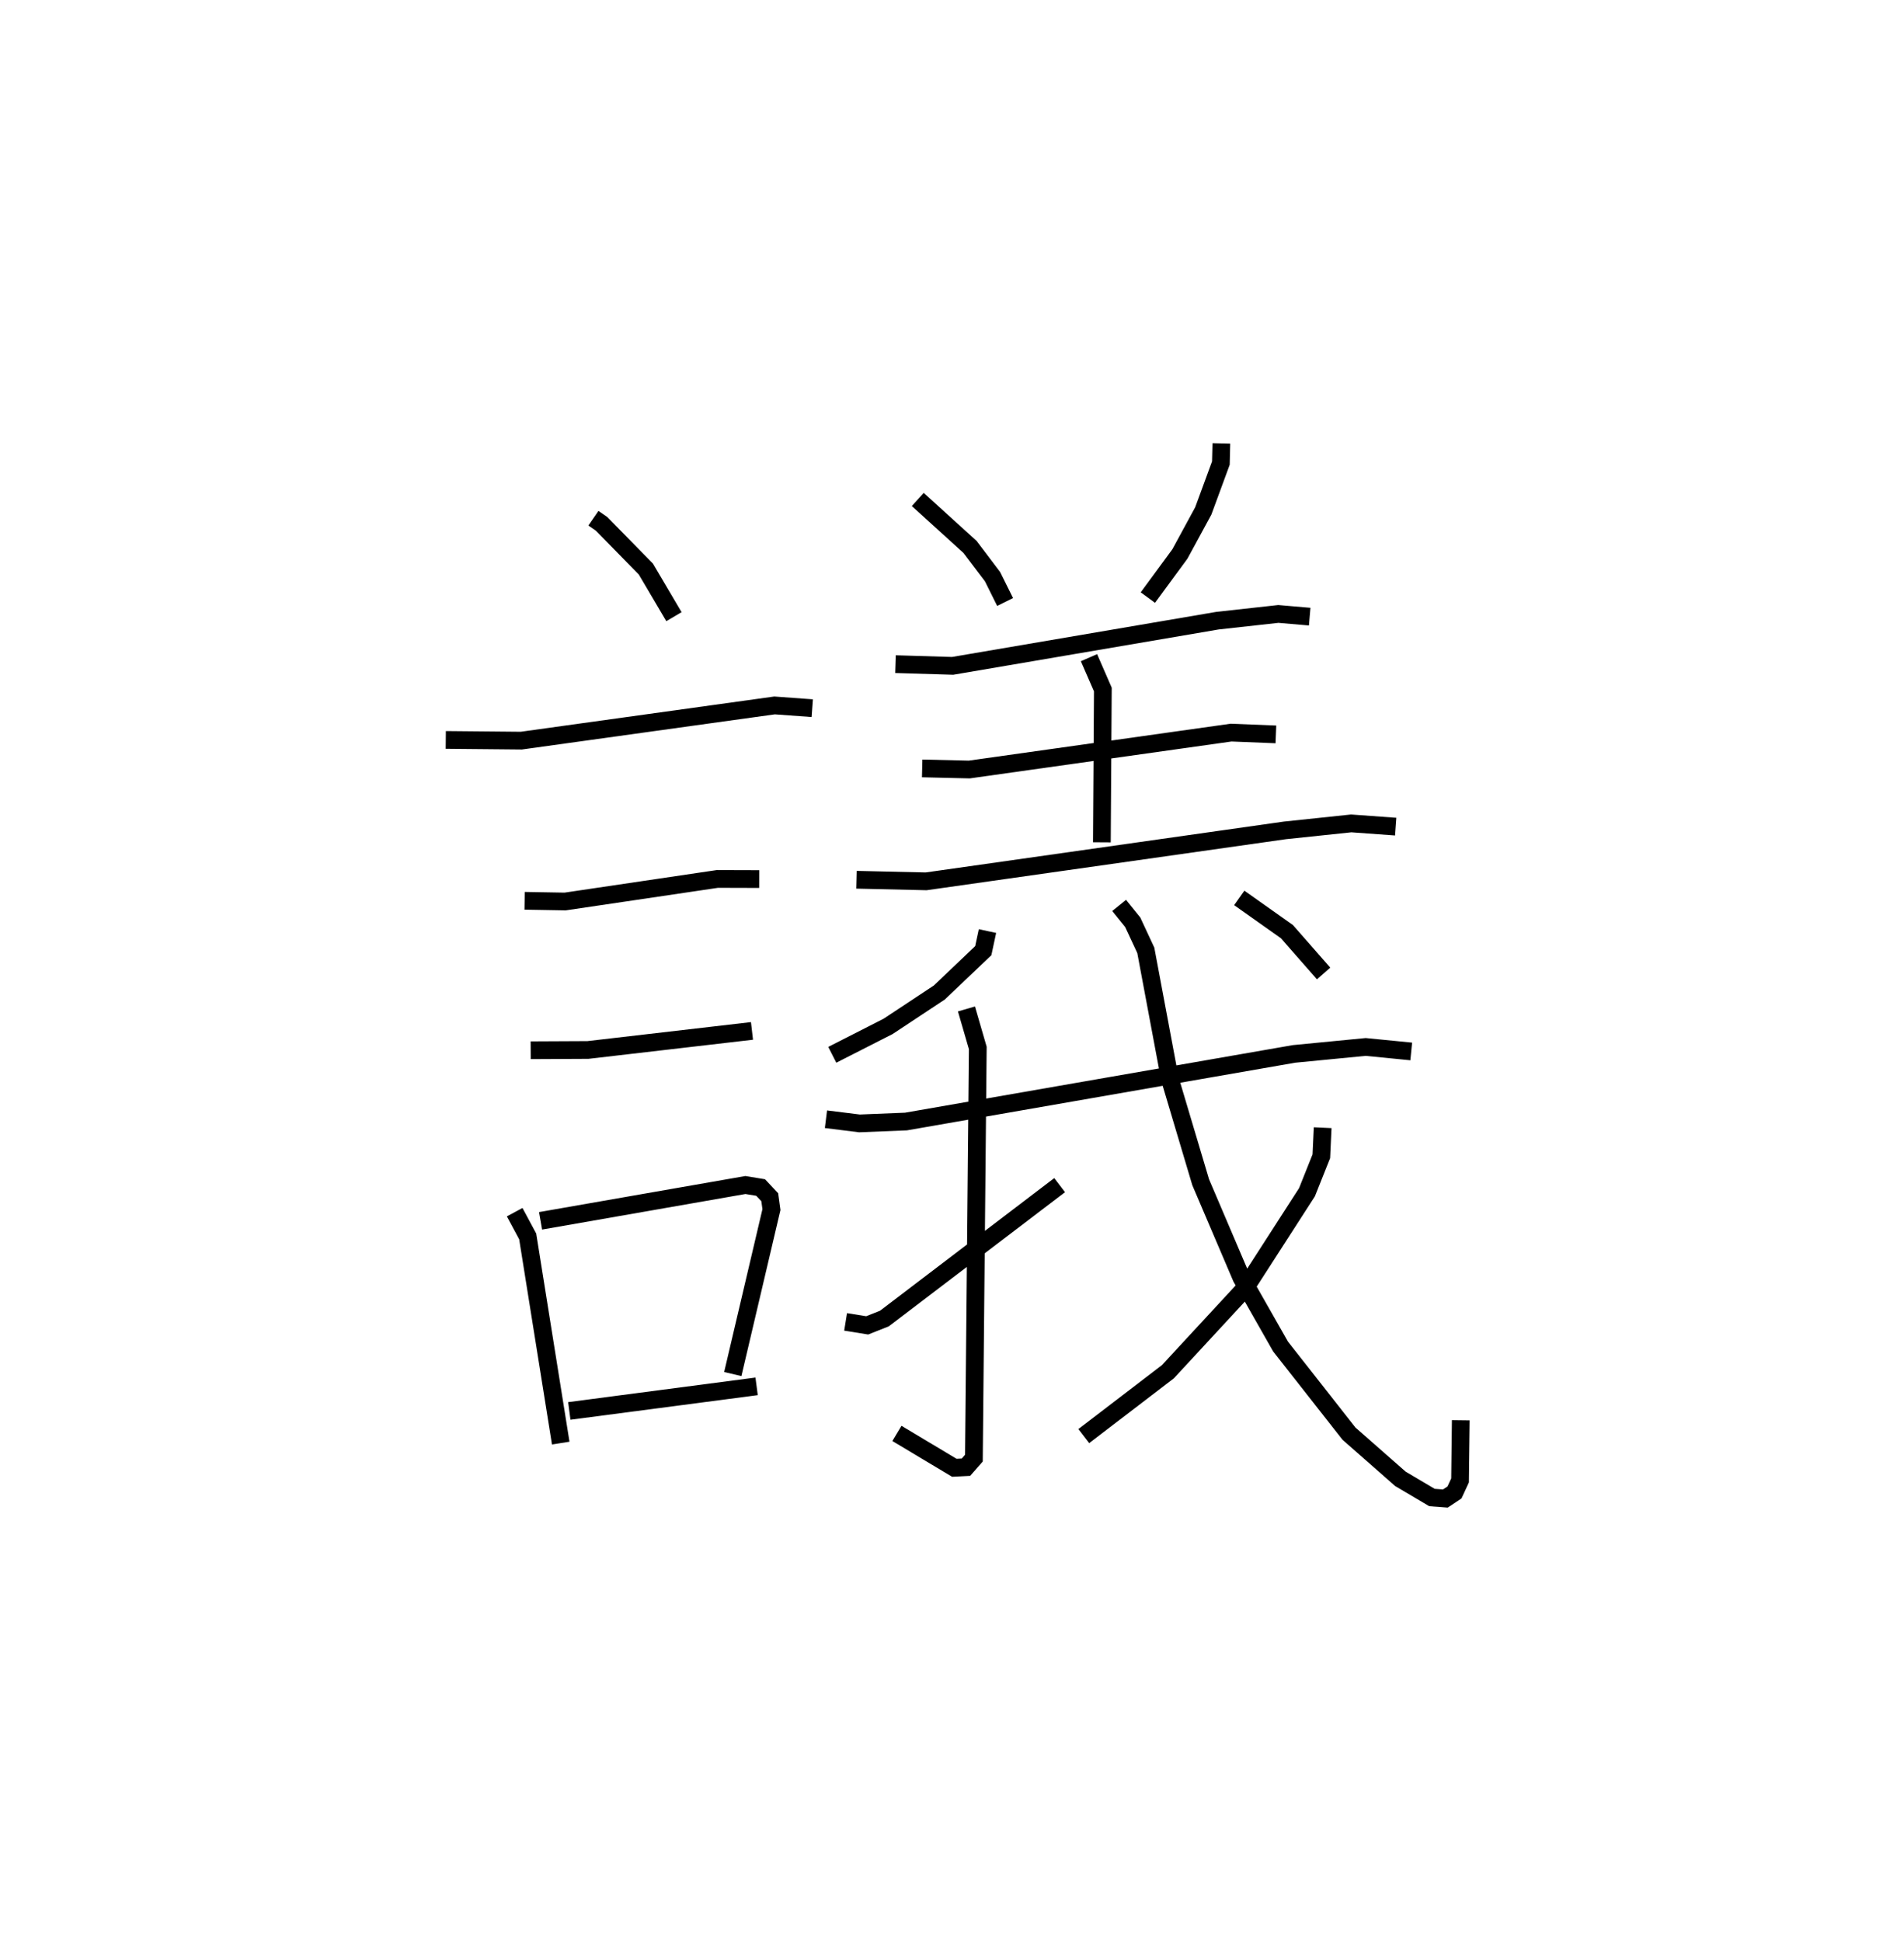 <?xml version="1.0" encoding="utf-8" ?>
<svg baseProfile="full" height="109.493" version="1.1" width="107.385" xmlns="http://www.w3.org/2000/svg" xmlns:ev="http://www.w3.org/2001/xml-events" xmlns:xlink="http://www.w3.org/1999/xlink"><defs /><rect fill="white" height="109.493" width="107.385" x="0" y="0" /><path d="M25,25 m0.0,0.0 m8.468,4.217 l0.458,0.316 2.5,2.549 l1.584,2.686 m-12.868,6.949 l4.258,0.04 14.285,-1.985 l2.126,0.155 m-16.222,10.86 l2.281,0.04 8.587,-1.272 l2.362,0.007 m-12.889,9.651 l3.232,-0.016 9.25,-1.074 m-13.384,10.219 l0.734,1.367 1.863,11.653 m-1.137,-12.532 l11.553,-2.019 0.858,0.141 l0.515,0.548 0.095,0.697 l-2.18,9.272 m-9.22,2.079 l10.564,-1.386 m9.089,-50.002 l2.95,2.678 1.266,1.673 l0.71,1.429 m12.196,-8.942 l-0.027,1.11 -0.993,2.699 l-1.317,2.424 -1.808,2.46 m-14.235,3.753 l3.223,0.097 14.946,-2.549 l3.425,-0.378 1.768,0.152 m-12.448,2.314 l0.782,1.795 -0.055,8.614 m-10.135,-4.166 l2.658,0.062 14.766,-2.081 l2.526,0.101 m-23.655,8.195 l3.927,0.09 20.237,-2.873 l3.74,-0.394 2.508,0.182 m-23.024,5.888 l-0.236,1.104 -2.478,2.359 l-2.89,1.911 -3.149,1.603 m-0.356,3.632 l1.889,0.235 2.625,-0.106 l21.885,-3.812 4.041,-0.392 l2.569,0.253 m-25.085,-2.396 l0.639,2.2 -0.219,23.125 l-0.448,0.511 -0.656,0.033 l-3.238,-1.938 m-2.894,-6.287 l1.217,0.196 0.97,-0.384 l9.884,-7.522 m3.356,-15.77 l0.766,0.947 0.738,1.584 l1.361,7.259 1.734,5.815 l2.298,5.382 2.207,3.881 l3.861,4.914 2.899,2.547 l1.782,1.053 0.752,0.056 l0.517,-0.343 0.313,-0.677 l0.041,-3.391 m-7.79,-16.496 l-0.074,1.608 -0.809,2.029 l-3.495,5.421 -4.35,4.7 l-4.743,3.629 m8.768,-30.342 l2.689,1.903 2.068,2.357 " fill="none" stroke="black" stroke-width="1" /></svg>